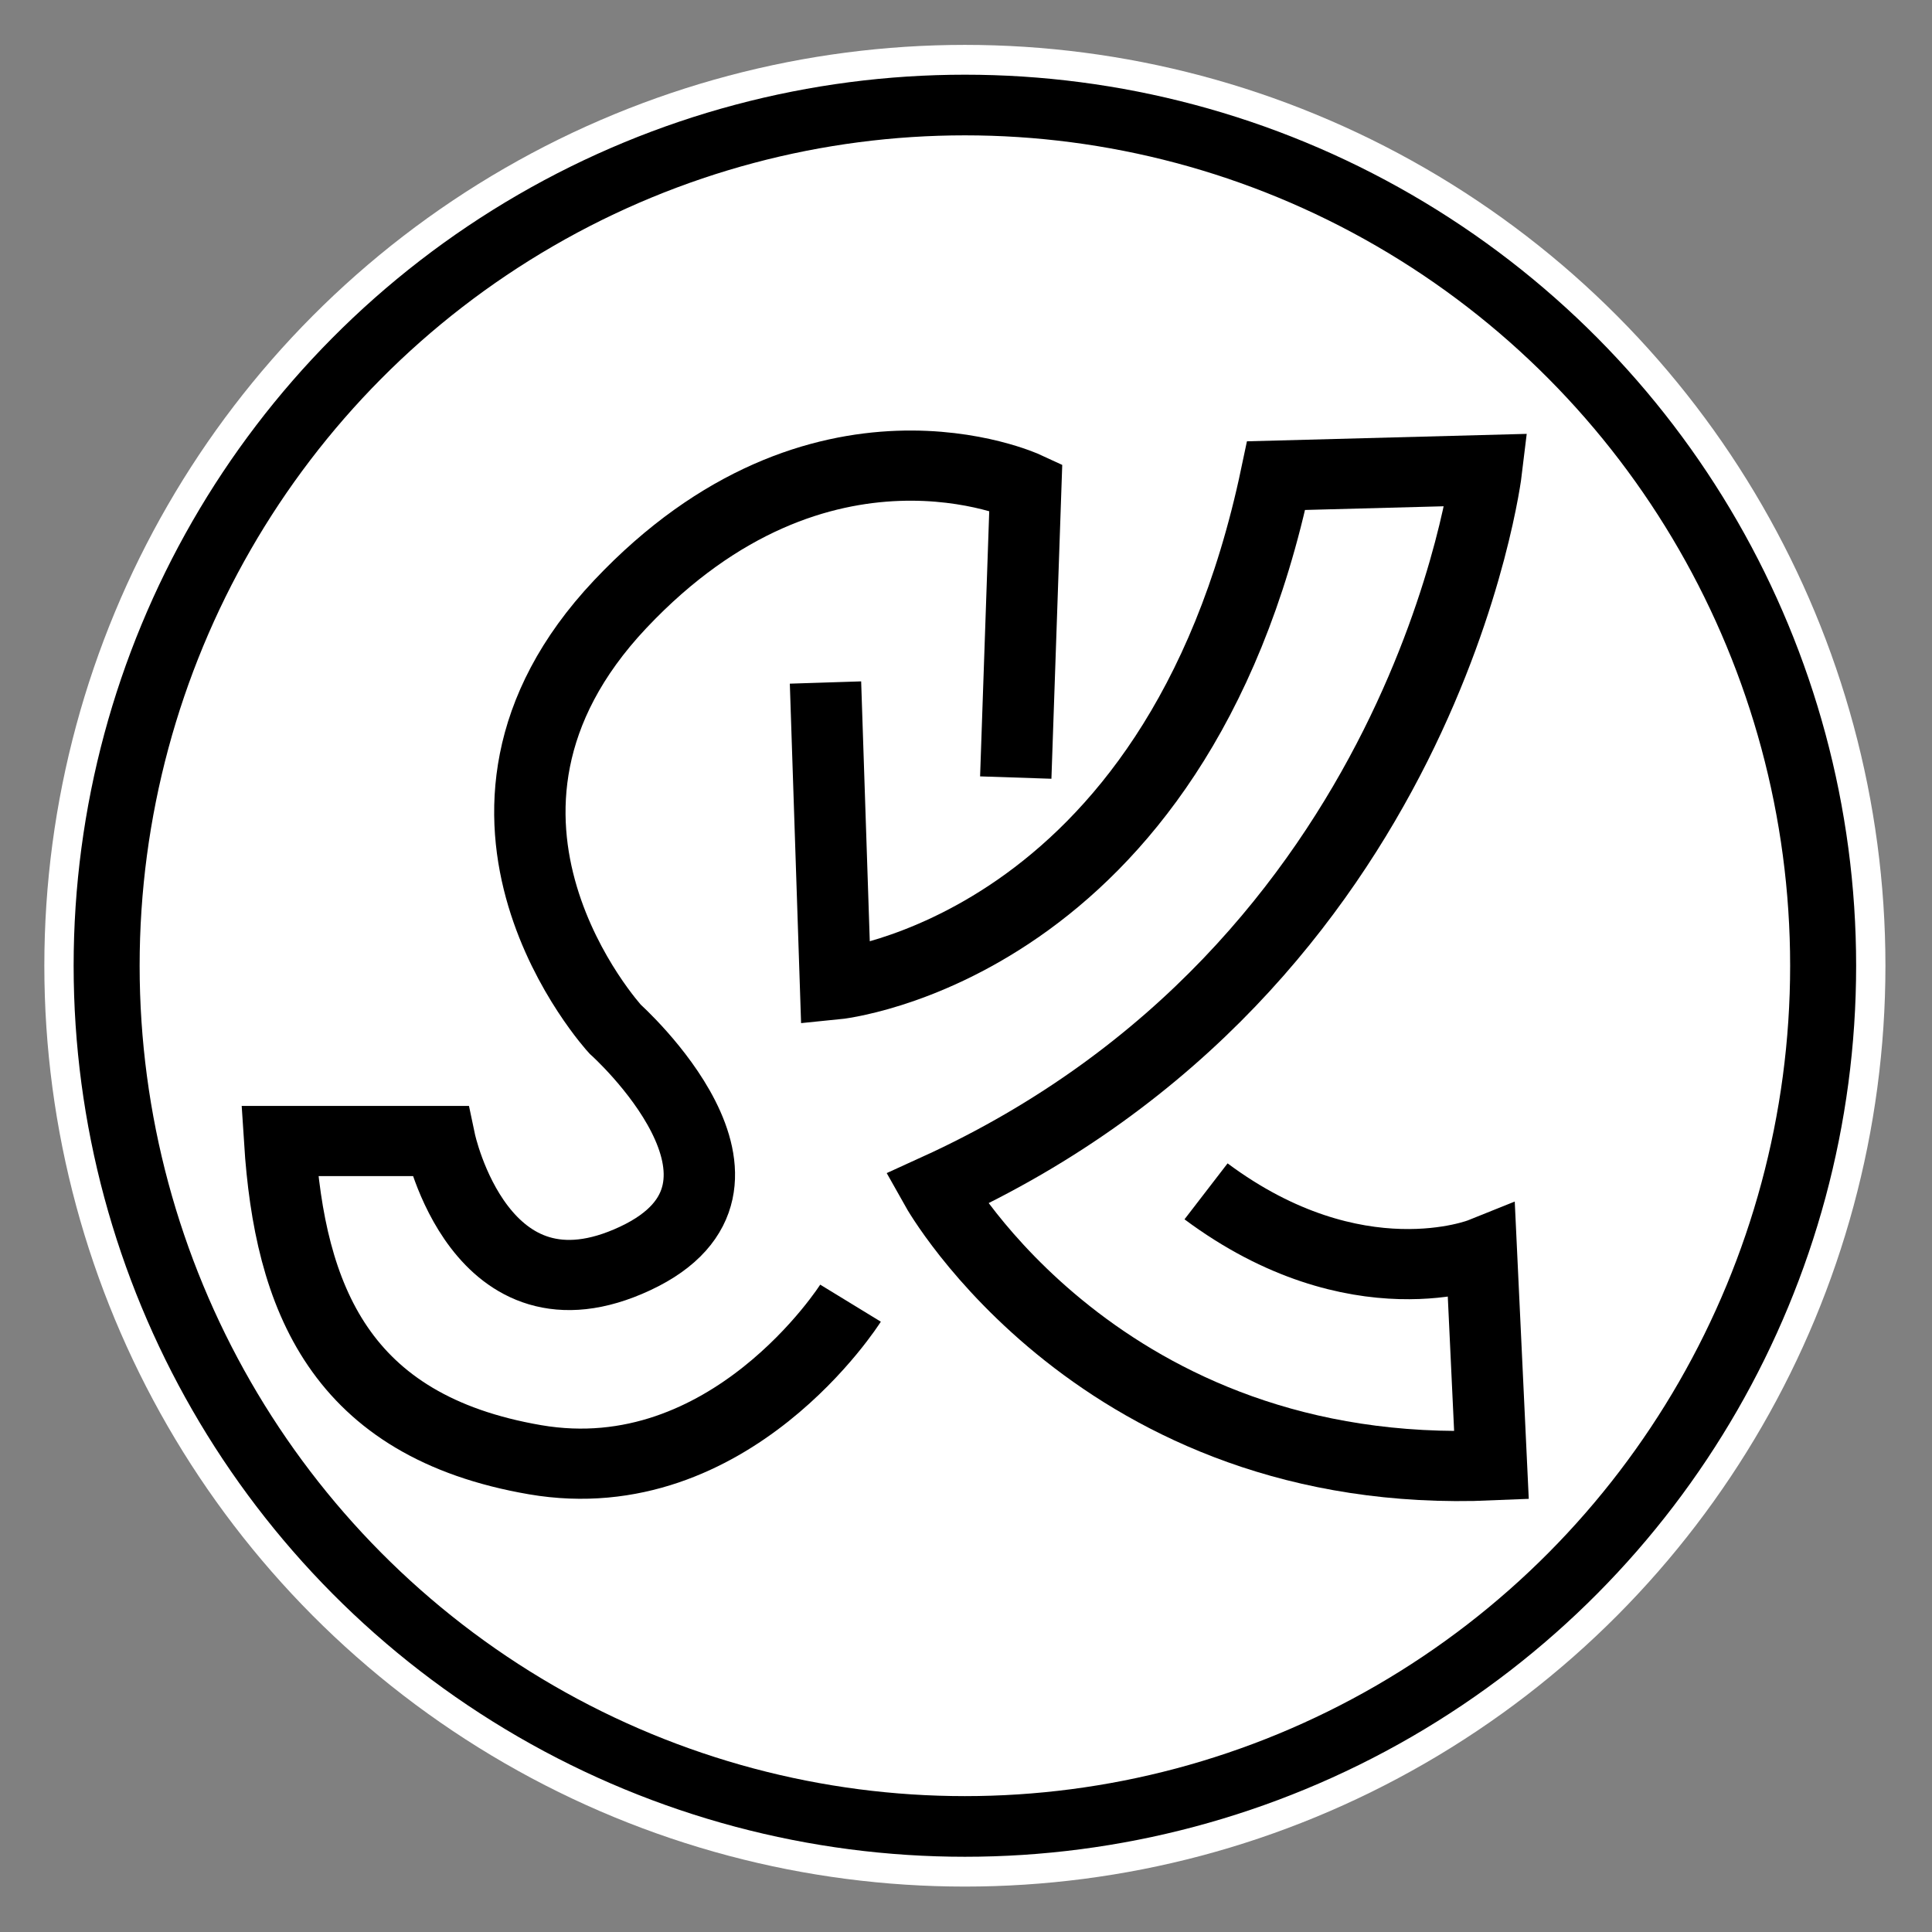 <?xml version="1.0" encoding="UTF-8" standalone="no"?>
<!-- Created with Inkscape (http://www.inkscape.org/) -->

<svg
   width="512"
   height="512"
   viewBox="0 0 135.467 135.467"
   version="1.1"
   id="svg5"
   inkscape:version="1.1 (c68e22c387, 2021-05-23)"
   sodipodi:docname="logo-sk.svg"
   xmlns:inkscape="http://www.inkscape.org/namespaces/inkscape"
   xmlns:sodipodi="http://sodipodi.sourceforge.net/DTD/sodipodi-0.dtd"
   xmlns="http://www.w3.org/2000/svg"
   xmlns:svg="http://www.w3.org/2000/svg">
  <rect x="0" y="0" width="135.467" height="135.467" fill="#808080" stroke="none"/>
  <sodipodi:namedview
     id="namedview7"
     pagecolor="#ffffff"
     bordercolor="#666666"
     borderopacity="1.0"
     inkscape:pageshadow="2"
     inkscape:pageopacity="0.0"
     inkscape:pagecheckerboard="0"
     inkscape:document-units="px"
     showgrid="false"
     inkscape:zoom="0.67178375"
     inkscape:cx="277.6191"
     inkscape:cy="314.83345"
     inkscape:window-width="1920"
     inkscape:window-height="991"
     inkscape:window-x="-9"
     inkscape:window-y="-9"
     inkscape:window-maximized="1"
     inkscape:current-layer="g1644"
     inkscape:snap-grids="true"
     units="px" />
  <defs
     id="defs2">
    <linearGradient
       id="linearGradient2329"
       inkscape:swatch="gradient">
      <stop
         style="stop-color:#000000;stop-opacity:1;"
         offset="0"
         id="stop2325" />
      <stop
         style="stop-color:#000000;stop-opacity:0;"
         offset="1"
         id="stop2327" />
    </linearGradient>
  </defs>
  <g
     inkscape:label="Layer 1"
     inkscape:groupmode="layer"
     id="layer1"
     style="display:none">
    <g
       id="g17"
       transform="matrix(0.035,0,0,-0.035,-516.857,431.662)"
       style="stroke:none">
      <rect
         style="fill:none;fill-opacity:1;stroke:none;stroke-width:70.956;stroke-linejoin:round;stroke-miterlimit:4;stroke-dasharray:none;stroke-opacity:1"
         id="rect1165"
         width="14442.429"
         height="14442.429"
         x="14686.556"
         y="-12200.617"
         transform="scale(1,-1)" />
    </g>
  </g>
  <g
     inkscape:groupmode="layer"
     id="layer3"
     inkscape:label="circle"
     sodipodi:insensitive="true" />
  <g
     inkscape:groupmode="layer"
     id="layer2"
     inkscape:label="sn"
     style="display:inline">
    <g
       id="g1644"
       transform="matrix(0.851,0,0,0.782,-565.058,17.985)">
      <ellipse
         style="display:inline;fill:#ffffff;fill-opacity:1;fill-rule:evenodd;stroke:#ffffff;stroke-width:1.045;stroke-opacity:0"
         id="path5624"
         cx="743.494"
         cy="63.593"
         inkscape:export-filename="C:\Users\sharw\Desktop\path5624.png"
         inkscape:export-xdpi="71.966667"
         inkscape:export-ydpi="71.966667"
         rx="75.848"
         ry="82.567" />
      <ellipse
         style="display:inline;fill:#000000;fill-opacity:0;fill-rule:evenodd;stroke:#000000;stroke-width:5.438;stroke-miterlimit:4;stroke-dasharray:none;stroke-opacity:1"
         id="path5624-0"
         cx="743.494"
         cy="63.593"
         inkscape:export-filename="C:\Users\sharw\Desktop\path5624.png"
         inkscape:export-xdpi="71.966667"
         inkscape:export-ydpi="71.966667"
         rx="70.715"
         ry="77.175" />
      <g
         id="g1853"
         transform="matrix(0.828,0,0,0.886,131.461,4.862)">
        <path
           style="display:inline;fill:none;stroke:#000000;stroke-width:7.102;stroke-linecap:butt;stroke-linejoin:miter;stroke-miterlimit:4;stroke-dasharray:none;stroke-opacity:1"
           d="m 727.79,100.437 c 0,0 -11.959,19.239 -31.391,15.844 -19.433,-3.395 -24.416,-16.41 -25.412,-32.254 h 15.945 c 0,0 3.986,19.239 19.433,11.883 15.447,-7.356 -1.993,-23.2 -1.993,-23.2 0,0 -19.433,-21.503 0.498,-43.006 19.931,-21.503 40.36,-11.883 40.36,-11.883 l -0.997,29.425"
           id="path3930-62"
           sodipodi:nodetypes="csccscscc"
           inkscape:export-filename="C:\Users\sharw\Desktop\path5624.png"
           inkscape:export-xdpi="71.966667"
           inkscape:export-ydpi="71.966667" />
        <path
           style="display:inline;fill:none;stroke:#000000;stroke-width:7.102;stroke-linecap:butt;stroke-linejoin:miter;stroke-miterlimit:4;stroke-dasharray:none;stroke-opacity:1"
           d="m 725.299,37.626 0.997,30.557 c 0,0 33.883,-3.395 43.848,-51.494 l 20.928,-0.566 c 0,0 -5.9,50.136 -54.731,72.77 0,0 16.363,29.651 55.229,27.954 l -0.997,-21.503 c 0,0 -12.457,5.093 -27.405,-6.224"
           id="path4045-2"
           inkscape:export-filename="C:\Users\sharw\Desktop\path5624.png"
           inkscape:export-xdpi="71.966667"
           inkscape:export-ydpi="71.966667"
           sodipodi:nodetypes="cccccccc" />
      </g>
    </g>
    <ellipse
       style="fill:#ffffff;stroke-width:1;stroke-linejoin:round"
       id="path1028"
       cx="-458.509"
       cy="-65.262"
       rx="71.398"
       ry="73.071" />
  </g>
</svg>
